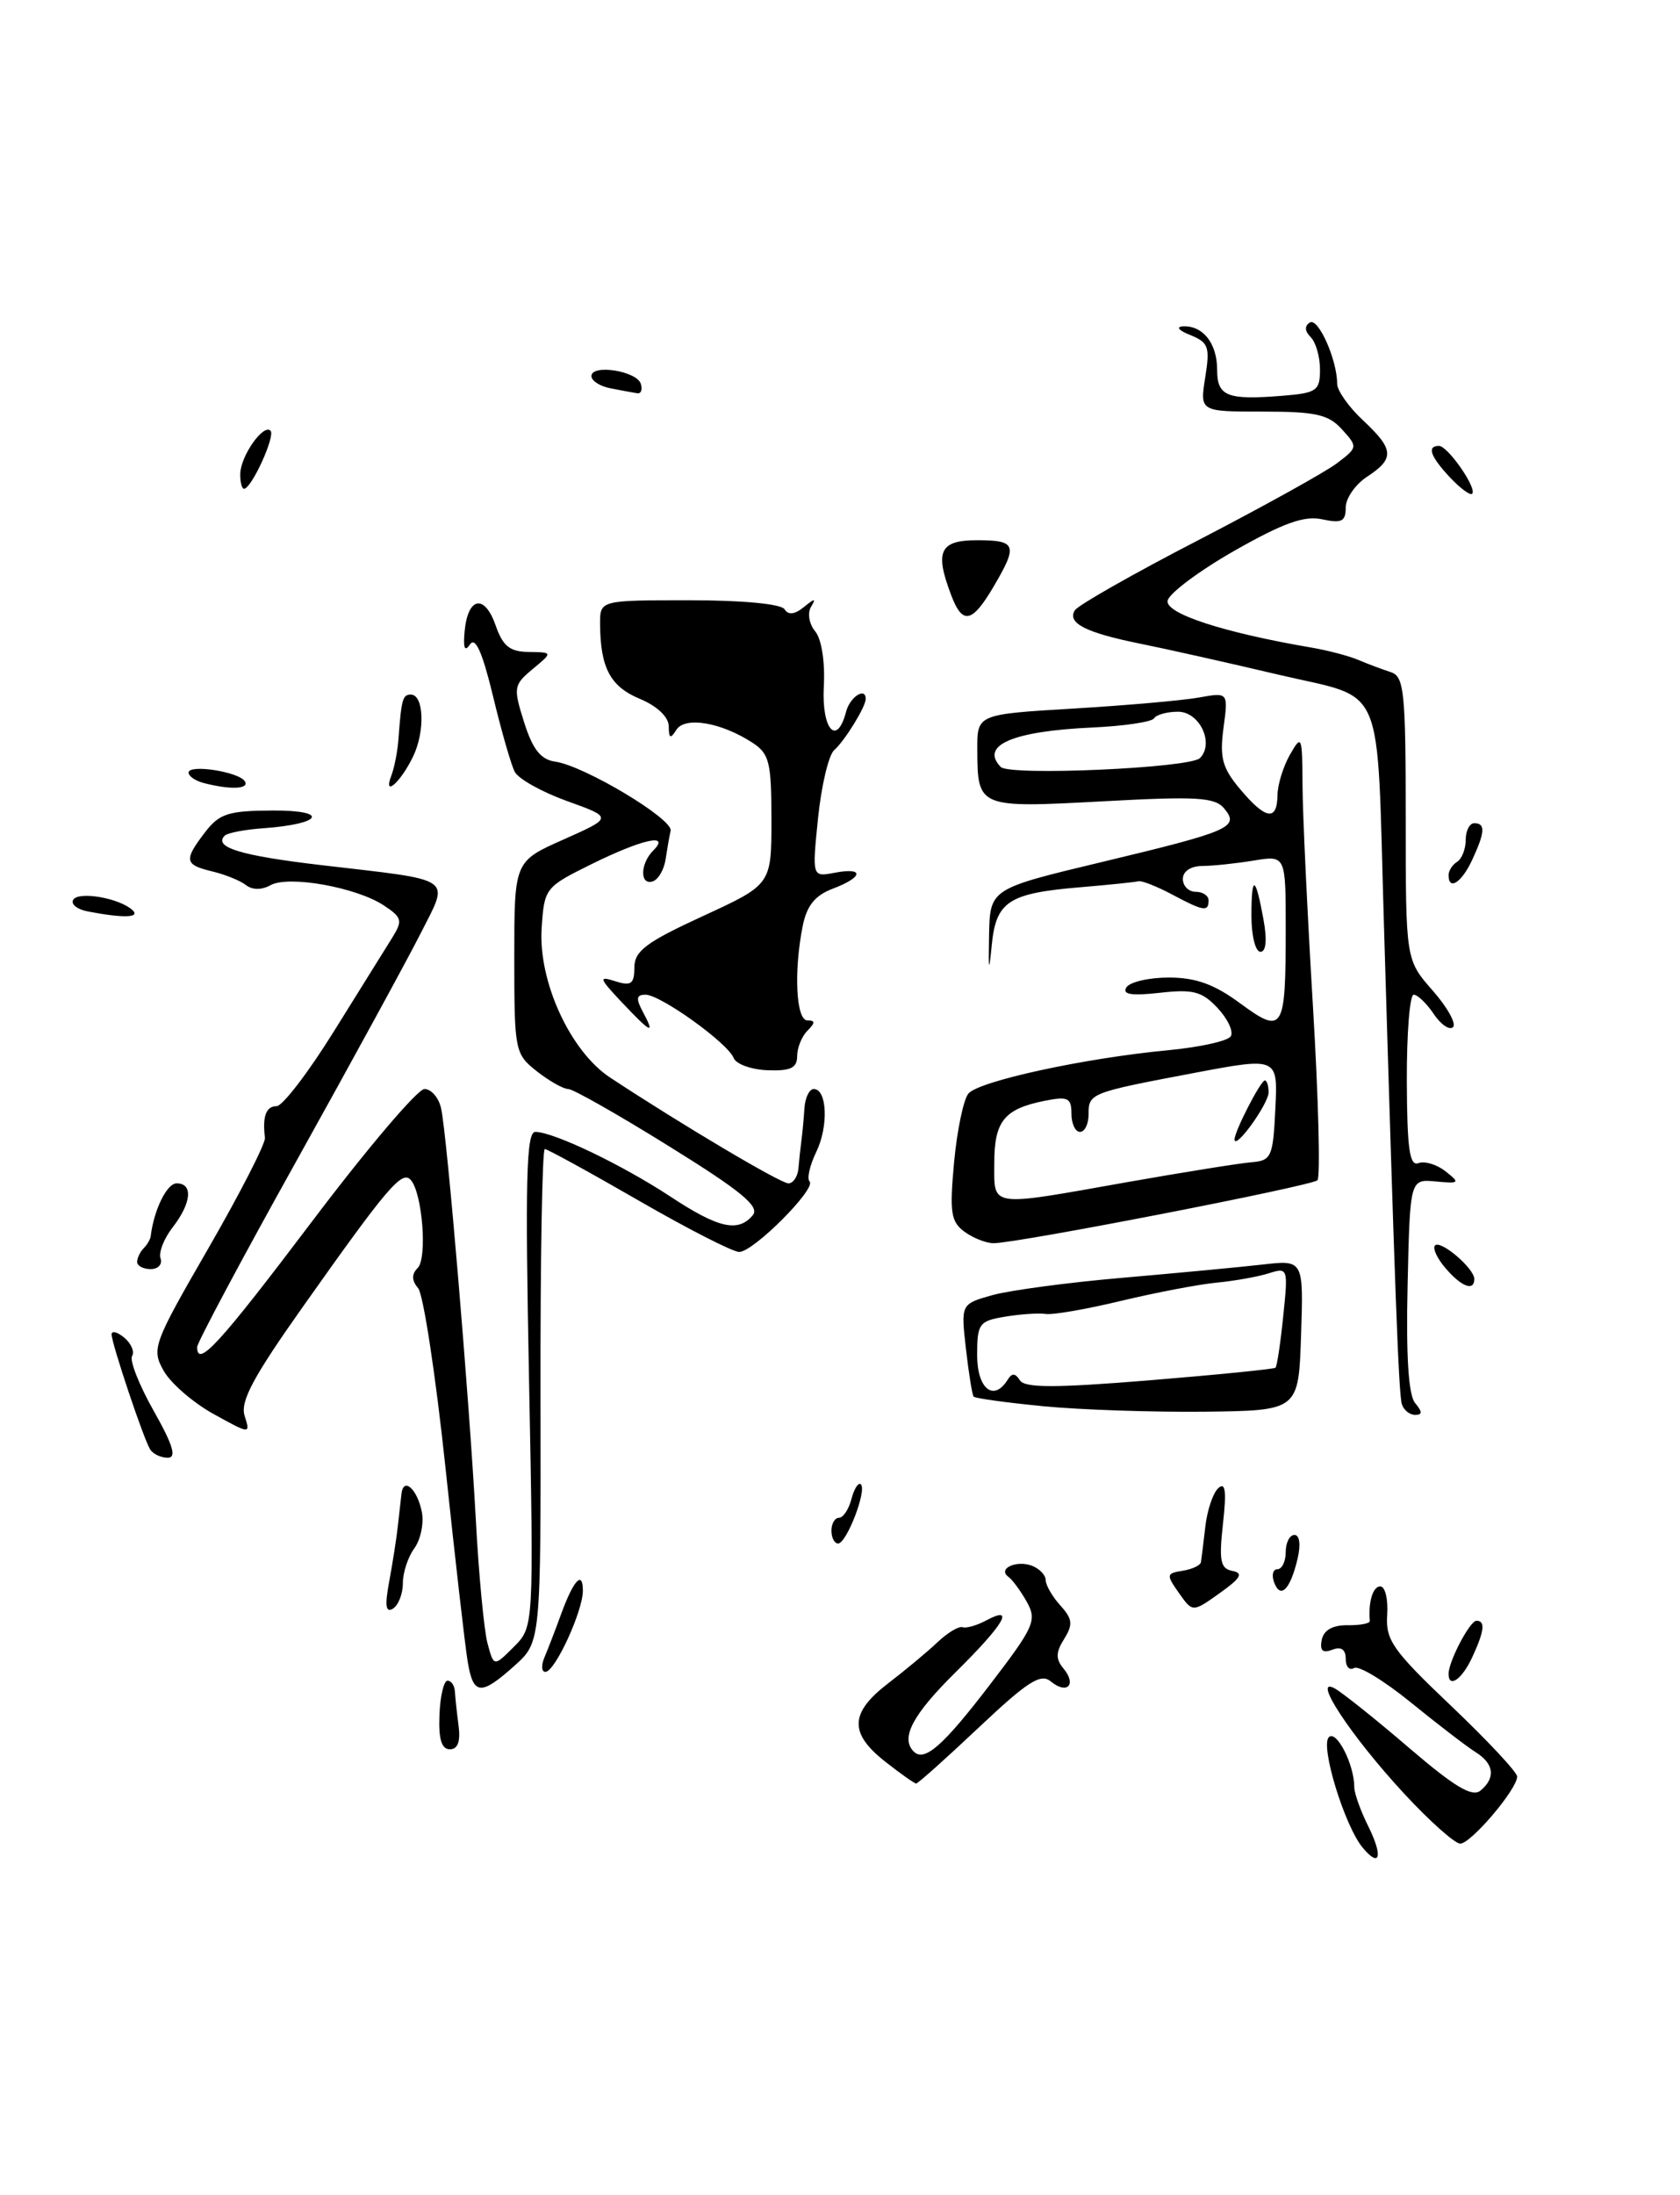<?xml version="1.0" encoding="UTF-8" standalone="no"?>
<!DOCTYPE svg PUBLIC "-//W3C//DTD SVG 1.1//EN" "http://www.w3.org/Graphics/SVG/1.1/DTD/svg11.dtd" >
<svg xmlns="http://www.w3.org/2000/svg" xmlns:xlink="http://www.w3.org/1999/xlink" version="1.1" viewBox="0 0 196 256">
 <g >
 <path fill="currentColor"
d=" M 115.90 68.44 C 118.78 63.56 118.59 63.00 114.00 63.00 C 109.63 63.00 109.02 64.29 110.98 69.43 C 112.29 72.89 113.41 72.67 115.90 68.44 Z  M 158.97 215.46 C 156.87 212.93 154.01 203.61 155.03 202.59 C 155.91 201.69 158.00 205.77 158.00 208.41 C 158.00 209.12 158.72 211.14 159.60 212.91 C 161.38 216.47 161.02 217.93 158.97 215.46 Z  M 163.79 209.14 C 157.57 202.42 152.89 195.30 155.77 196.93 C 156.72 197.48 160.64 200.61 164.47 203.90 C 169.70 208.38 171.76 209.61 172.72 208.82 C 174.53 207.32 174.31 205.67 172.12 204.31 C 171.09 203.66 167.70 201.06 164.59 198.53 C 161.48 196.00 158.50 194.19 157.97 194.52 C 157.44 194.85 157.00 194.37 157.00 193.45 C 157.00 192.35 156.47 191.99 155.43 192.39 C 154.31 192.82 153.96 192.49 154.20 191.25 C 154.43 190.10 155.47 189.51 157.21 189.53 C 158.66 189.55 159.84 189.33 159.81 189.03 C 159.62 186.82 160.17 185.00 161.03 185.00 C 161.60 185.00 161.96 186.49 161.84 188.32 C 161.64 191.27 162.47 192.45 169.31 198.95 C 173.54 202.97 177.00 206.67 177.00 207.18 C 177.00 208.66 171.61 215.00 170.36 215.00 C 169.73 215.00 166.77 212.36 163.79 209.14 Z  M 103.25 205.42 C 99.04 202.10 99.14 199.74 103.64 196.29 C 105.64 194.76 108.23 192.60 109.39 191.50 C 110.55 190.40 111.86 189.62 112.29 189.76 C 112.73 189.91 113.96 189.56 115.04 188.98 C 118.50 187.13 117.15 189.42 111.50 195.00 C 106.46 199.97 105.03 202.69 106.60 204.26 C 107.85 205.51 110.02 203.61 115.47 196.49 C 120.66 189.72 121.00 188.96 119.80 186.82 C 119.09 185.54 118.11 184.22 117.64 183.88 C 116.35 182.93 118.59 181.90 120.41 182.60 C 121.28 182.94 122.00 183.69 122.00 184.28 C 122.00 184.86 122.77 186.19 123.71 187.23 C 125.13 188.80 125.20 189.44 124.15 191.13 C 123.16 192.71 123.15 193.48 124.09 194.60 C 125.64 196.48 124.48 197.64 122.60 196.09 C 121.42 195.10 119.90 196.08 114.21 201.44 C 110.38 205.05 107.09 208.00 106.88 207.99 C 106.67 207.98 105.04 206.83 103.25 205.42 Z  M 51.27 200.00 C 51.35 197.80 51.78 196.00 52.21 196.00 C 52.65 196.00 53.03 196.56 53.07 197.25 C 53.11 197.94 53.30 199.74 53.50 201.25 C 53.74 203.10 53.41 204.00 52.48 204.00 C 51.52 204.00 51.15 202.81 51.27 200.00 Z  M 54.56 193.75 C 54.26 191.96 53.09 181.74 51.96 171.04 C 50.82 160.33 49.39 150.98 48.79 150.24 C 48.02 149.32 48.00 148.60 48.73 147.87 C 49.88 146.72 49.27 139.07 47.91 137.59 C 46.89 136.47 45.19 138.46 35.45 152.23 C 29.54 160.57 28.00 163.44 28.54 165.11 C 29.22 167.27 29.21 167.27 24.90 164.89 C 22.52 163.57 19.91 161.31 19.09 159.85 C 17.66 157.30 17.85 156.76 24.33 145.54 C 28.03 139.12 30.99 133.34 30.91 132.69 C 30.60 130.20 31.04 129.00 32.27 129.00 C 32.96 129.00 35.98 125.06 38.97 120.25 C 41.97 115.44 45.03 110.52 45.78 109.32 C 47.00 107.36 46.90 106.98 44.75 105.57 C 41.52 103.46 33.65 102.06 31.56 103.23 C 30.53 103.80 29.44 103.80 28.70 103.22 C 28.04 102.70 26.26 101.98 24.75 101.62 C 21.51 100.84 21.42 100.32 23.95 97.02 C 25.60 94.88 26.66 94.54 31.86 94.52 C 38.49 94.50 37.61 96.09 30.72 96.59 C 28.56 96.74 26.54 97.13 26.22 97.45 C 24.86 98.81 28.09 99.79 37.50 100.89 C 53.25 102.73 52.45 102.17 49.07 108.86 C 47.50 111.96 40.99 123.88 34.61 135.34 C 28.22 146.80 23.00 156.59 23.00 157.09 C 23.00 159.58 25.59 156.75 36.36 142.50 C 42.80 133.97 48.72 127.00 49.52 127.00 C 50.31 127.00 51.19 128.01 51.46 129.25 C 52.16 132.37 54.74 163.03 55.51 177.18 C 55.85 183.61 56.47 190.10 56.87 191.62 C 57.61 194.39 57.61 194.39 59.95 192.05 C 62.28 189.72 62.28 189.72 61.72 160.86 C 61.26 137.57 61.40 132.00 62.45 132.00 C 64.57 132.00 72.53 135.81 78.18 139.52 C 83.83 143.25 86.12 143.76 87.83 141.71 C 88.66 140.70 86.48 138.90 78.11 133.71 C 72.18 130.02 66.86 127.00 66.30 127.00 C 65.73 127.00 64.08 126.07 62.63 124.93 C 60.07 122.91 60.00 122.56 60.00 111.65 C 60.00 100.45 60.00 100.45 65.75 97.90 C 71.50 95.34 71.50 95.34 66.16 93.42 C 63.22 92.36 60.47 90.83 60.05 90.00 C 59.62 89.17 58.48 85.19 57.51 81.15 C 56.28 76.06 55.46 74.22 54.83 75.15 C 54.21 76.08 54.02 75.58 54.21 73.58 C 54.60 69.59 56.54 69.25 57.83 72.95 C 58.67 75.36 59.49 76.01 61.70 76.03 C 64.50 76.07 64.50 76.07 62.15 78.02 C 59.91 79.89 59.87 80.18 61.15 84.24 C 62.15 87.40 63.09 88.58 64.77 88.82 C 68.16 89.30 78.54 95.51 78.24 96.88 C 78.09 97.53 77.83 99.04 77.65 100.23 C 77.47 101.42 76.80 102.57 76.16 102.78 C 74.64 103.29 74.67 100.73 76.20 99.20 C 78.29 97.11 74.95 97.84 69.00 100.78 C 63.58 103.46 63.50 103.57 63.19 108.28 C 62.80 114.48 66.54 122.61 71.19 125.67 C 79.59 131.20 91.06 138.00 91.98 138.00 C 92.54 138.00 93.07 137.21 93.15 136.25 C 93.23 135.29 93.39 133.82 93.50 133.00 C 93.61 132.18 93.77 130.49 93.85 129.25 C 93.93 128.01 94.42 127.00 94.93 127.00 C 96.50 127.00 96.68 131.34 95.23 134.34 C 94.47 135.91 94.12 137.45 94.45 137.78 C 95.27 138.61 87.90 146.00 86.24 146.00 C 85.50 146.00 80.22 143.30 74.50 140.00 C 68.78 136.70 63.86 134.00 63.56 134.00 C 63.26 134.00 63.03 146.94 63.06 162.75 C 63.10 191.50 63.10 191.50 60.03 194.25 C 56.08 197.79 55.21 197.71 54.56 193.75 Z  M 169.00 195.20 C 169.00 193.75 171.48 189.02 172.25 189.01 C 173.32 189.00 173.18 190.21 171.75 193.29 C 170.56 195.85 169.00 196.93 169.00 195.20 Z  M 63.53 193.25 C 63.94 192.29 64.80 190.05 65.45 188.27 C 66.91 184.26 68.00 183.08 68.00 185.51 C 68.00 187.89 64.76 194.94 63.64 194.97 C 63.17 194.99 63.12 194.21 63.53 193.25 Z  M 45.41 184.41 C 45.81 182.26 46.26 179.38 46.41 178.00 C 46.56 176.62 46.76 174.91 46.84 174.19 C 47.08 172.19 48.70 173.67 49.22 176.35 C 49.47 177.66 49.07 179.55 48.34 180.56 C 47.60 181.56 47.00 183.39 47.00 184.63 C 47.00 185.87 46.48 187.20 45.84 187.60 C 45.00 188.12 44.88 187.25 45.41 184.41 Z  M 137.54 185.77 C 136.04 183.64 136.06 183.48 137.97 183.18 C 139.09 183.00 140.05 182.55 140.11 182.18 C 140.17 181.81 140.40 179.95 140.62 178.05 C 140.83 176.15 141.51 174.12 142.13 173.55 C 142.96 172.78 143.11 173.87 142.68 177.69 C 142.20 182.04 142.38 182.93 143.79 183.20 C 145.09 183.45 144.76 184.04 142.31 185.78 C 139.14 188.04 139.14 188.04 137.54 185.77 Z  M 148.66 184.57 C 148.33 183.71 148.50 183.00 149.03 183.00 C 149.56 183.00 150.00 182.10 150.00 181.00 C 150.00 179.90 150.46 179.00 151.02 179.00 C 151.62 179.00 151.77 180.13 151.39 181.75 C 150.54 185.35 149.41 186.52 148.66 184.57 Z  M 97.00 178.50 C 97.00 177.68 97.40 177.00 97.88 177.00 C 98.37 177.00 99.03 176.01 99.34 174.79 C 99.66 173.58 100.16 172.82 100.44 173.11 C 101.15 173.82 98.76 180.00 97.78 180.00 C 97.35 180.00 97.00 179.32 97.00 178.50 Z  M 17.52 169.03 C 16.74 167.78 13.06 156.78 13.02 155.63 C 13.01 155.15 13.67 155.31 14.49 155.99 C 15.31 156.67 15.72 157.64 15.41 158.14 C 15.10 158.65 16.23 161.52 17.93 164.53 C 20.20 168.55 20.63 170.00 19.57 170.00 C 18.77 170.00 17.85 169.56 17.52 169.03 Z  M 121.70 163.99 C 117.41 163.57 113.76 163.07 113.59 162.87 C 113.42 162.66 113.02 160.15 112.69 157.28 C 112.10 152.07 112.10 152.07 115.80 151.03 C 117.84 150.47 124.67 149.55 131.00 149.01 C 137.32 148.46 144.66 147.77 147.29 147.47 C 152.08 146.92 152.08 146.92 151.79 155.71 C 151.50 164.50 151.50 164.50 140.50 164.63 C 134.45 164.69 125.99 164.41 121.70 163.99 Z  M 117.57 160.89 C 118.06 160.10 118.45 160.12 118.98 160.96 C 119.54 161.87 123.06 161.87 134.10 160.97 C 142.02 160.32 148.64 159.66 148.81 159.50 C 148.98 159.34 149.39 156.64 149.71 153.49 C 150.29 147.89 150.26 147.78 148.03 148.49 C 146.77 148.89 144.03 149.38 141.93 149.58 C 139.84 149.78 134.83 150.74 130.81 151.70 C 126.79 152.67 122.83 153.36 122.00 153.23 C 121.17 153.11 119.04 153.25 117.25 153.55 C 114.22 154.05 114.00 154.36 114.00 158.05 C 114.00 161.96 115.94 163.52 117.57 160.89 Z  M 163.55 163.75 C 163.18 162.58 162.73 150.56 161.45 107.50 C 160.59 78.87 161.77 81.65 149.20 78.69 C 143.32 77.30 136.03 75.67 133.00 75.06 C 126.66 73.78 124.47 72.66 125.40 71.17 C 125.75 70.59 132.22 66.91 139.77 63.01 C 147.32 59.10 154.61 55.06 155.97 54.03 C 158.41 52.18 158.42 52.12 156.57 50.08 C 154.99 48.33 153.51 48.00 147.33 48.00 C 139.98 48.00 139.98 48.00 140.61 44.01 C 141.18 40.46 140.99 39.93 138.88 39.08 C 137.50 38.53 137.15 38.10 138.05 38.06 C 140.37 37.97 142.00 40.06 142.00 43.13 C 142.00 46.22 143.16 46.68 149.67 46.15 C 153.62 45.83 154.00 45.56 154.00 43.10 C 154.00 41.61 153.51 39.91 152.91 39.31 C 152.21 38.61 152.18 38.01 152.82 37.61 C 153.79 37.01 156.00 41.95 156.00 44.75 C 156.00 45.55 157.35 47.46 159.00 49.00 C 162.65 52.41 162.73 53.47 159.50 55.59 C 158.12 56.49 157.00 58.11 157.00 59.19 C 157.00 60.82 156.52 61.05 154.25 60.56 C 152.16 60.11 149.71 60.99 144.01 64.23 C 139.89 66.58 136.39 69.20 136.22 70.05 C 135.94 71.55 142.73 73.77 153.00 75.52 C 154.93 75.85 157.40 76.50 158.50 76.97 C 159.60 77.44 161.29 78.07 162.25 78.38 C 163.82 78.88 164.00 80.60 164.00 95.43 C 164.00 111.93 164.00 111.93 167.13 115.50 C 168.86 117.46 169.93 119.39 169.52 119.78 C 169.12 120.18 168.10 119.49 167.27 118.25 C 166.44 117.01 165.38 116.00 164.93 116.00 C 164.47 116.00 164.11 120.53 164.13 126.08 C 164.16 134.00 164.45 136.04 165.49 135.64 C 166.21 135.37 167.64 135.80 168.65 136.60 C 170.37 137.96 170.29 138.04 167.50 137.78 C 164.50 137.50 164.50 137.50 164.22 149.86 C 164.03 158.12 164.32 162.68 165.09 163.61 C 165.96 164.66 165.96 165.00 165.09 165.00 C 164.46 165.00 163.76 164.44 163.55 163.75 Z  M 168.65 147.90 C 167.66 146.75 167.11 145.56 167.42 145.24 C 168.09 144.58 172.00 147.92 172.00 149.15 C 172.00 150.63 170.51 150.07 168.65 147.90 Z  M 16.00 147.17 C 16.00 146.71 16.34 146.00 16.75 145.58 C 17.16 145.17 17.54 144.53 17.58 144.17 C 17.96 141.07 19.47 138.00 20.61 138.00 C 22.55 138.00 22.34 140.29 20.15 143.12 C 19.13 144.43 18.49 146.06 18.73 146.75 C 18.97 147.44 18.45 148.00 17.58 148.00 C 16.71 148.00 16.00 147.62 16.00 147.17 Z  M 112.53 143.65 C 110.93 142.47 110.77 141.40 111.31 135.53 C 111.66 131.81 112.41 128.21 112.98 127.53 C 114.18 126.08 126.56 123.39 136.24 122.48 C 139.95 122.13 143.26 121.40 143.59 120.85 C 143.93 120.30 143.24 118.82 142.05 117.55 C 140.23 115.61 139.19 115.34 135.30 115.78 C 131.99 116.15 130.90 115.97 131.41 115.15 C 131.80 114.52 134.03 114.00 136.36 114.00 C 139.51 114.00 141.67 114.78 144.69 117.01 C 149.72 120.70 150.00 120.24 150.00 108.29 C 150.00 99.74 150.00 99.74 146.25 100.36 C 144.19 100.70 141.49 100.98 140.25 100.99 C 138.92 101.00 138.00 101.61 138.00 102.50 C 138.00 103.33 138.68 104.00 139.50 104.00 C 140.32 104.00 141.00 104.45 141.00 105.00 C 141.00 106.37 140.41 106.27 136.70 104.29 C 134.94 103.36 133.19 102.67 132.82 102.77 C 132.44 102.87 129.38 103.19 126.02 103.47 C 117.65 104.17 116.20 105.12 115.70 110.25 C 115.38 113.57 115.31 113.31 115.39 109.08 C 115.50 103.65 115.50 103.65 128.50 100.54 C 143.61 96.92 144.64 96.47 142.82 94.28 C 141.73 92.97 139.62 92.85 128.63 93.45 C 114.11 94.23 114.04 94.21 114.02 87.40 C 114.00 83.30 114.00 83.30 125.25 82.63 C 131.44 82.26 138.03 81.68 139.90 81.34 C 143.30 80.73 143.30 80.73 142.74 84.90 C 142.28 88.36 142.60 89.56 144.68 92.03 C 147.66 95.58 148.99 95.80 149.04 92.75 C 149.05 91.51 149.71 89.38 150.50 88.00 C 151.86 85.62 151.93 85.79 151.96 91.50 C 151.97 94.80 152.52 106.38 153.17 117.24 C 153.82 128.09 154.06 137.27 153.70 137.64 C 153.03 138.30 118.85 144.95 115.94 144.98 C 115.08 144.99 113.55 144.39 112.53 143.65 Z  M 131.50 137.86 C 138.10 136.70 144.62 135.65 146.00 135.54 C 148.33 135.35 148.52 134.93 148.79 129.31 C 149.09 123.28 149.09 123.28 139.29 125.13 C 127.14 127.43 127.00 127.49 127.00 129.97 C 127.00 131.09 126.55 132.00 126.00 132.00 C 125.45 132.00 125.00 131.04 125.00 129.88 C 125.00 128.02 124.59 127.83 121.85 128.38 C 117.16 129.32 116.00 130.76 116.00 135.62 C 116.00 140.86 115.23 140.75 131.50 137.86 Z  M 139.99 88.41 C 141.70 86.70 139.96 83.00 137.44 83.00 C 136.16 83.00 134.90 83.35 134.64 83.77 C 134.38 84.19 131.15 84.67 127.46 84.84 C 118.16 85.26 114.30 86.91 116.75 89.44 C 117.78 90.51 138.83 89.57 139.99 88.41 Z  M 85.59 123.38 C 84.93 121.65 77.06 116.00 75.31 116.00 C 74.24 116.00 74.17 116.45 75.00 118.00 C 76.47 120.74 75.98 120.52 72.53 116.87 C 69.88 114.05 69.80 113.80 71.79 114.43 C 73.63 115.02 74.00 114.75 74.01 112.82 C 74.02 110.90 75.40 109.87 82.01 106.83 C 90.00 103.15 90.00 103.15 90.00 95.60 C 90.00 88.86 89.76 87.89 87.75 86.59 C 84.10 84.23 79.91 83.53 78.91 85.11 C 78.22 86.21 78.03 86.12 78.02 84.70 C 78.01 83.61 76.67 82.34 74.63 81.49 C 71.19 80.05 70.04 77.88 70.01 72.75 C 70.00 70.00 70.00 70.00 80.44 70.00 C 86.65 70.00 91.14 70.43 91.53 71.05 C 91.97 71.75 92.70 71.67 93.78 70.80 C 95.08 69.74 95.24 69.74 94.61 70.79 C 94.18 71.51 94.40 72.77 95.10 73.62 C 95.85 74.52 96.27 77.19 96.11 80.08 C 95.85 85.08 97.64 87.10 98.71 83.00 C 99.16 81.27 101.00 80.08 101.00 81.51 C 101.00 82.43 98.53 86.43 97.32 87.48 C 96.68 88.04 95.83 91.60 95.44 95.39 C 94.74 102.28 94.74 102.28 97.37 101.78 C 100.87 101.11 100.73 102.29 97.15 103.64 C 95.09 104.42 94.13 105.61 93.65 107.98 C 92.59 113.29 92.87 119.00 94.20 119.00 C 95.13 119.00 95.13 119.27 94.20 120.20 C 93.54 120.86 93.00 122.20 93.00 123.17 C 93.00 124.55 92.23 124.91 89.55 124.81 C 87.65 124.74 85.87 124.09 85.59 123.38 Z  M 146.00 106.83 C 146.00 101.92 146.47 102.06 147.41 107.25 C 147.84 109.62 147.71 111.00 147.05 111.00 C 146.47 111.00 146.00 109.12 146.00 106.83 Z  M 10.24 106.29 C 8.99 106.05 8.23 105.44 8.55 104.92 C 9.18 103.91 13.93 104.73 15.45 106.13 C 16.43 107.03 14.39 107.09 10.24 106.29 Z  M 169.00 102.06 C 169.00 101.54 169.45 100.84 170.00 100.50 C 170.55 100.16 171.00 99.01 171.00 97.94 C 171.00 96.87 171.45 96.00 172.00 96.00 C 173.32 96.00 173.26 97.04 171.75 100.29 C 170.52 102.94 169.00 103.91 169.00 102.06 Z  M 23.75 91.31 C 22.79 91.06 22.00 90.51 22.00 90.10 C 22.00 89.09 27.88 90.00 28.57 91.12 C 29.13 92.03 26.84 92.12 23.75 91.31 Z  M 45.66 90.44 C 46.01 89.52 46.39 87.59 46.49 86.14 C 46.83 81.53 46.98 81.00 47.93 81.00 C 49.46 81.00 49.61 85.30 48.19 88.23 C 46.73 91.26 44.65 93.07 45.66 90.44 Z  M 169.17 55.68 C 166.87 53.23 166.44 52.00 167.88 52.00 C 168.91 52.00 172.36 56.97 171.75 57.58 C 171.53 57.81 170.36 56.95 169.17 55.68 Z  M 28.03 55.25 C 28.07 53.17 30.73 49.39 31.56 50.23 C 32.16 50.82 29.34 57.00 28.47 57.00 C 28.21 57.00 28.01 56.21 28.03 55.25 Z  M 71.25 45.29 C 70.01 45.06 69.00 44.41 69.00 43.86 C 69.00 42.44 74.26 43.25 74.76 44.75 C 74.98 45.44 74.79 45.94 74.33 45.86 C 73.88 45.79 72.49 45.53 71.25 45.29 Z  M 144.03 132.90 C 143.98 132.03 147.07 126.00 147.57 126.00 C 147.81 126.00 148.00 126.63 148.00 127.39 C 148.00 128.72 144.10 134.14 144.03 132.90 Z "/>
</g>
</svg>